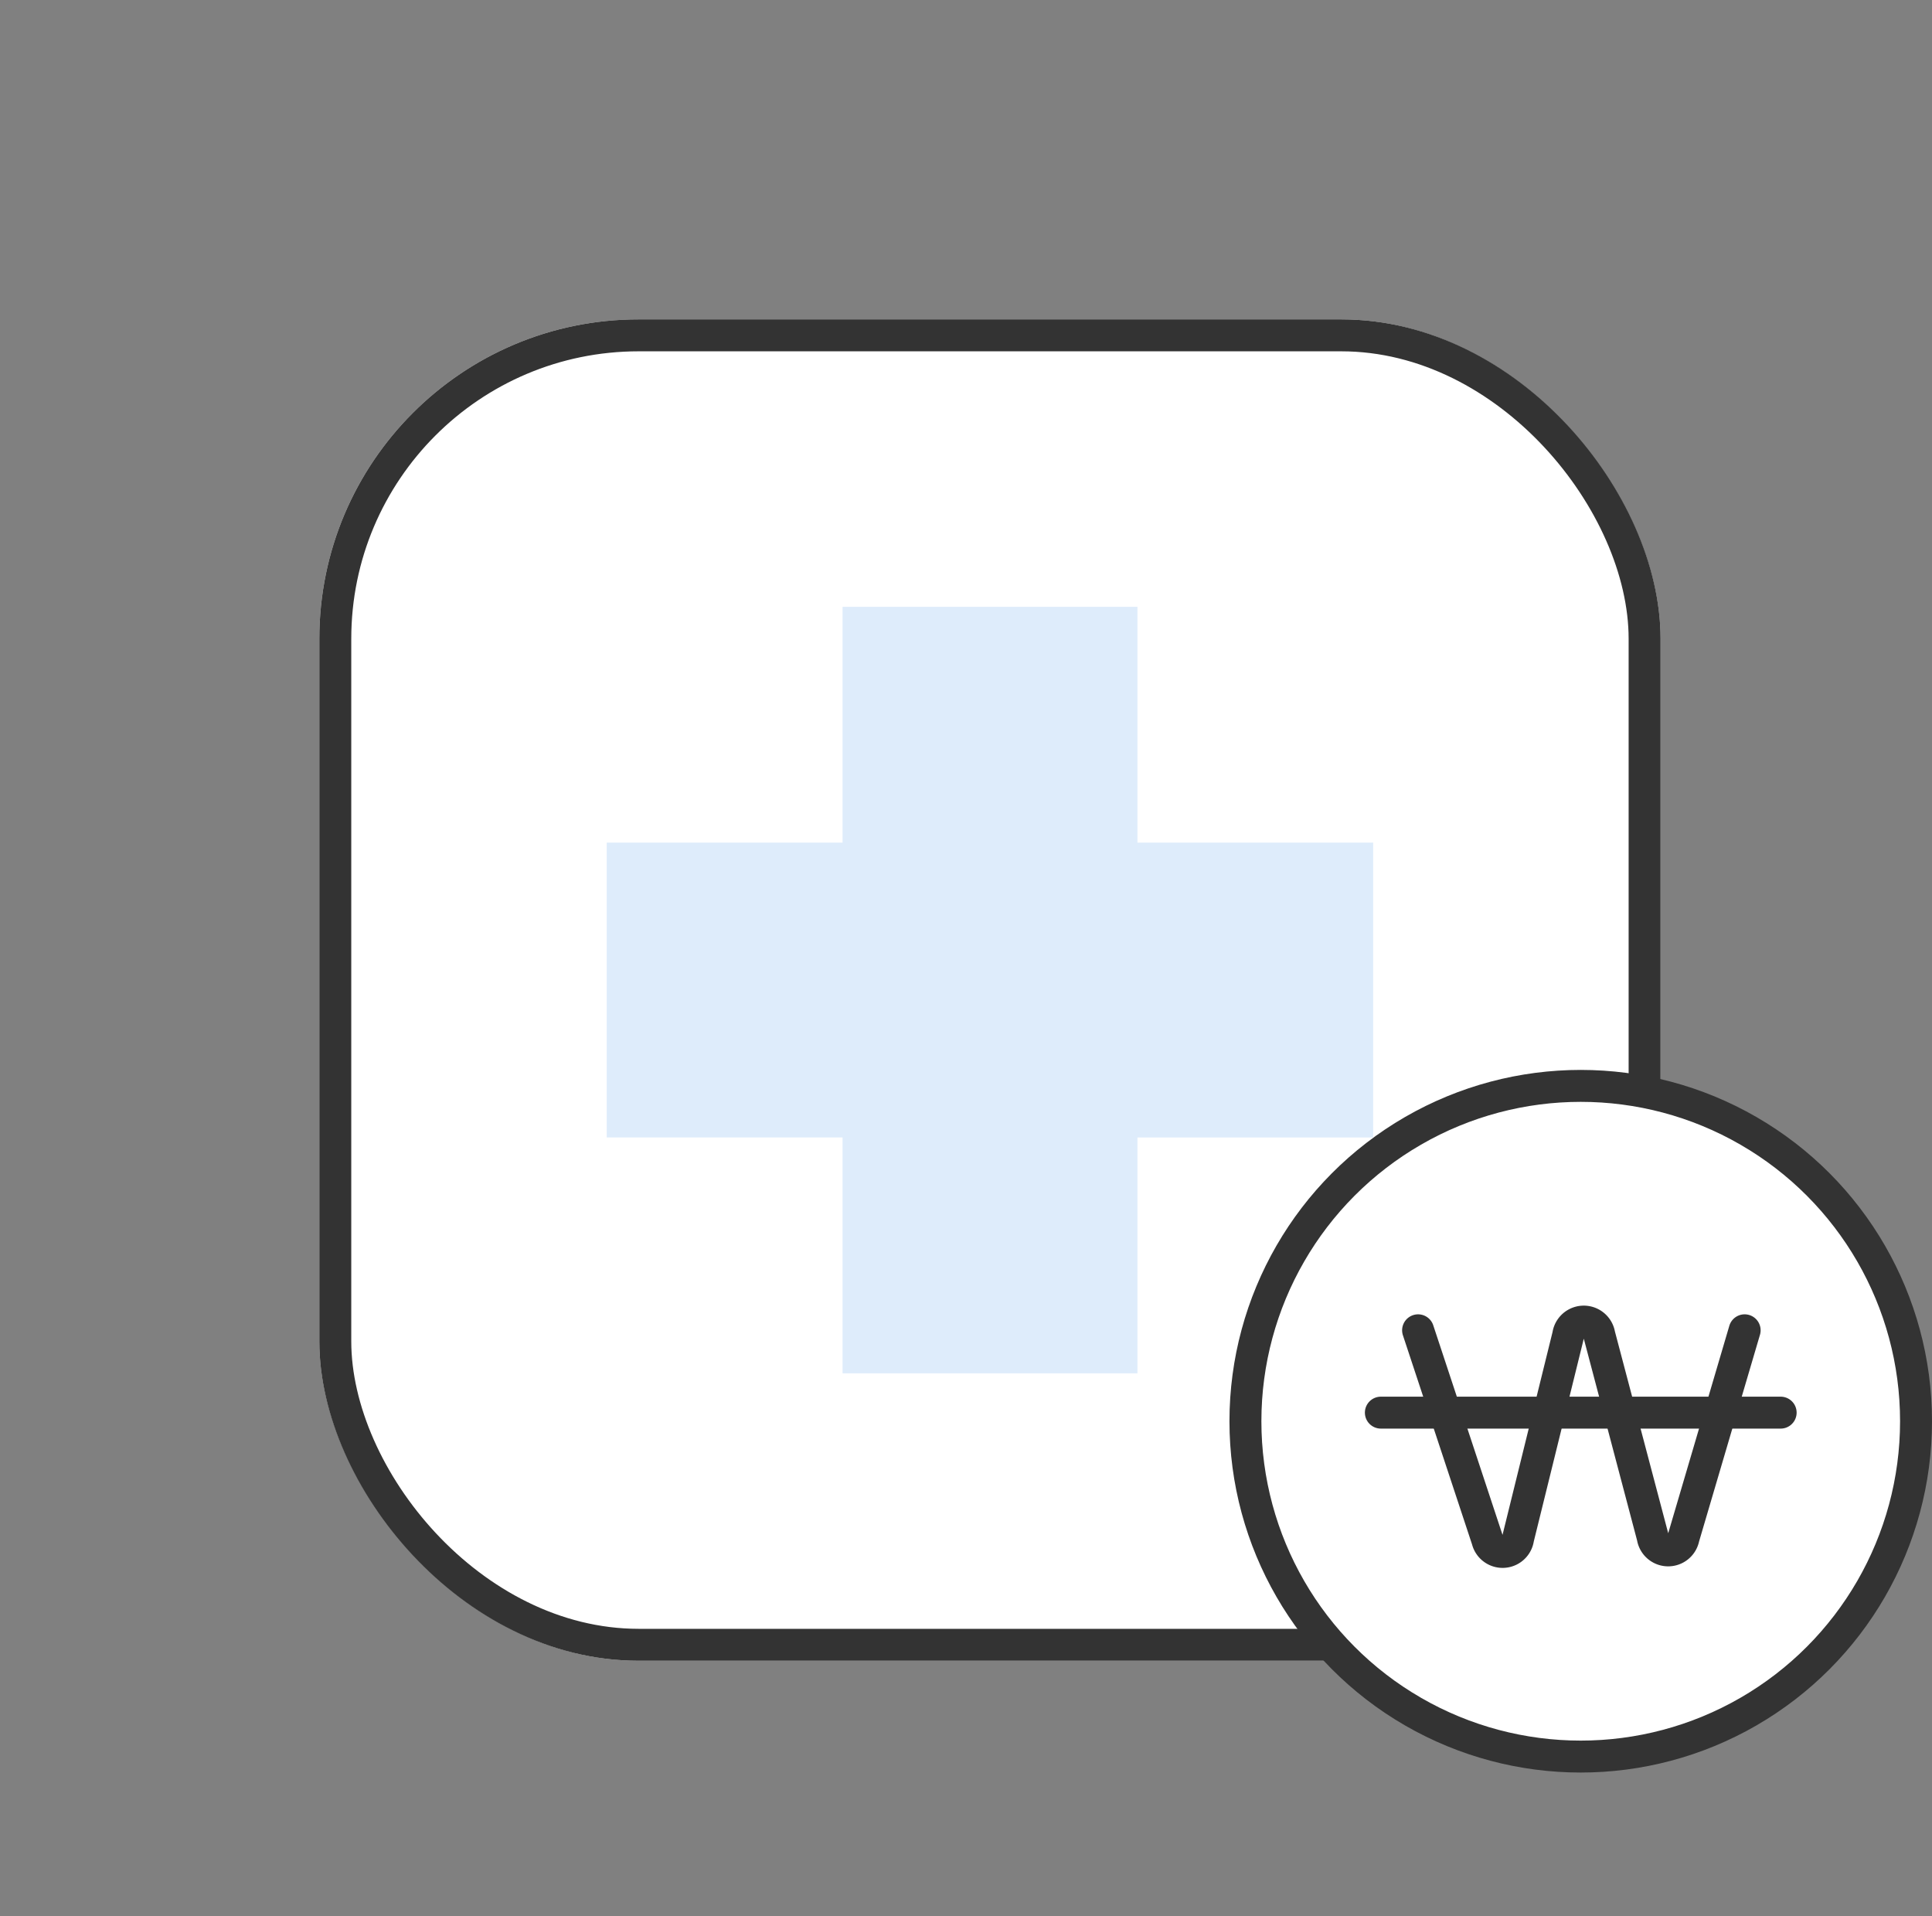 <svg xmlns="http://www.w3.org/2000/svg" width="60.5" height="60" viewBox="0 0 60.5 60">
    <rect x="0" y="0" width="60.5" height="60" fill="#808080" stroke="none"/>
    <g data-name="1">
        <g data-name="사각형 1641" style="stroke:#333;fill:#fff" transform="translate(10 10)">
            <rect width="42" height="42" rx="10" style="stroke:none"/>
            <rect x=".5" y=".5" width="41" height="41" rx="9.5" style="fill:none"/>
        </g>
        <path data-name="합치기 7" d="M7.385 24v-7.385H0V7.383h7.385V0h9.234v7.383H24v9.233h-7.381V24z" transform="translate(19 19)" style="fill:#deecfb"/>
        <g data-name="그룹 12930" transform="translate(43.057 32.895)">
            <circle data-name="타원 30" cx="10.5" cy="10.5" r="10.5" transform="translate(-4.057 1.105)" style="stroke-miterlimit:10;stroke:#333;fill:#fff"/>
            <path data-name="패스 5479" d="m11.43 15.307 2.17 6.564a.49.49 0 0 0 .962-.049l1.569-6.363a.492.492 0 0 1 .973-.011l1.673 6.333a.49.49 0 0 0 .966.018l1.913-6.492" transform="translate(-10.08 -6.549)" style="stroke-linejoin:round;stroke-linecap:round;fill:none;stroke-miterlimit:10;stroke:#333"/>
            <path data-name="선 83" transform="translate(.184 11.336)" style="stroke-linecap:round;fill:none;stroke-miterlimit:10;stroke:#333" d="M0 0h12.52"/>
        </g>
    </g>
</svg>
